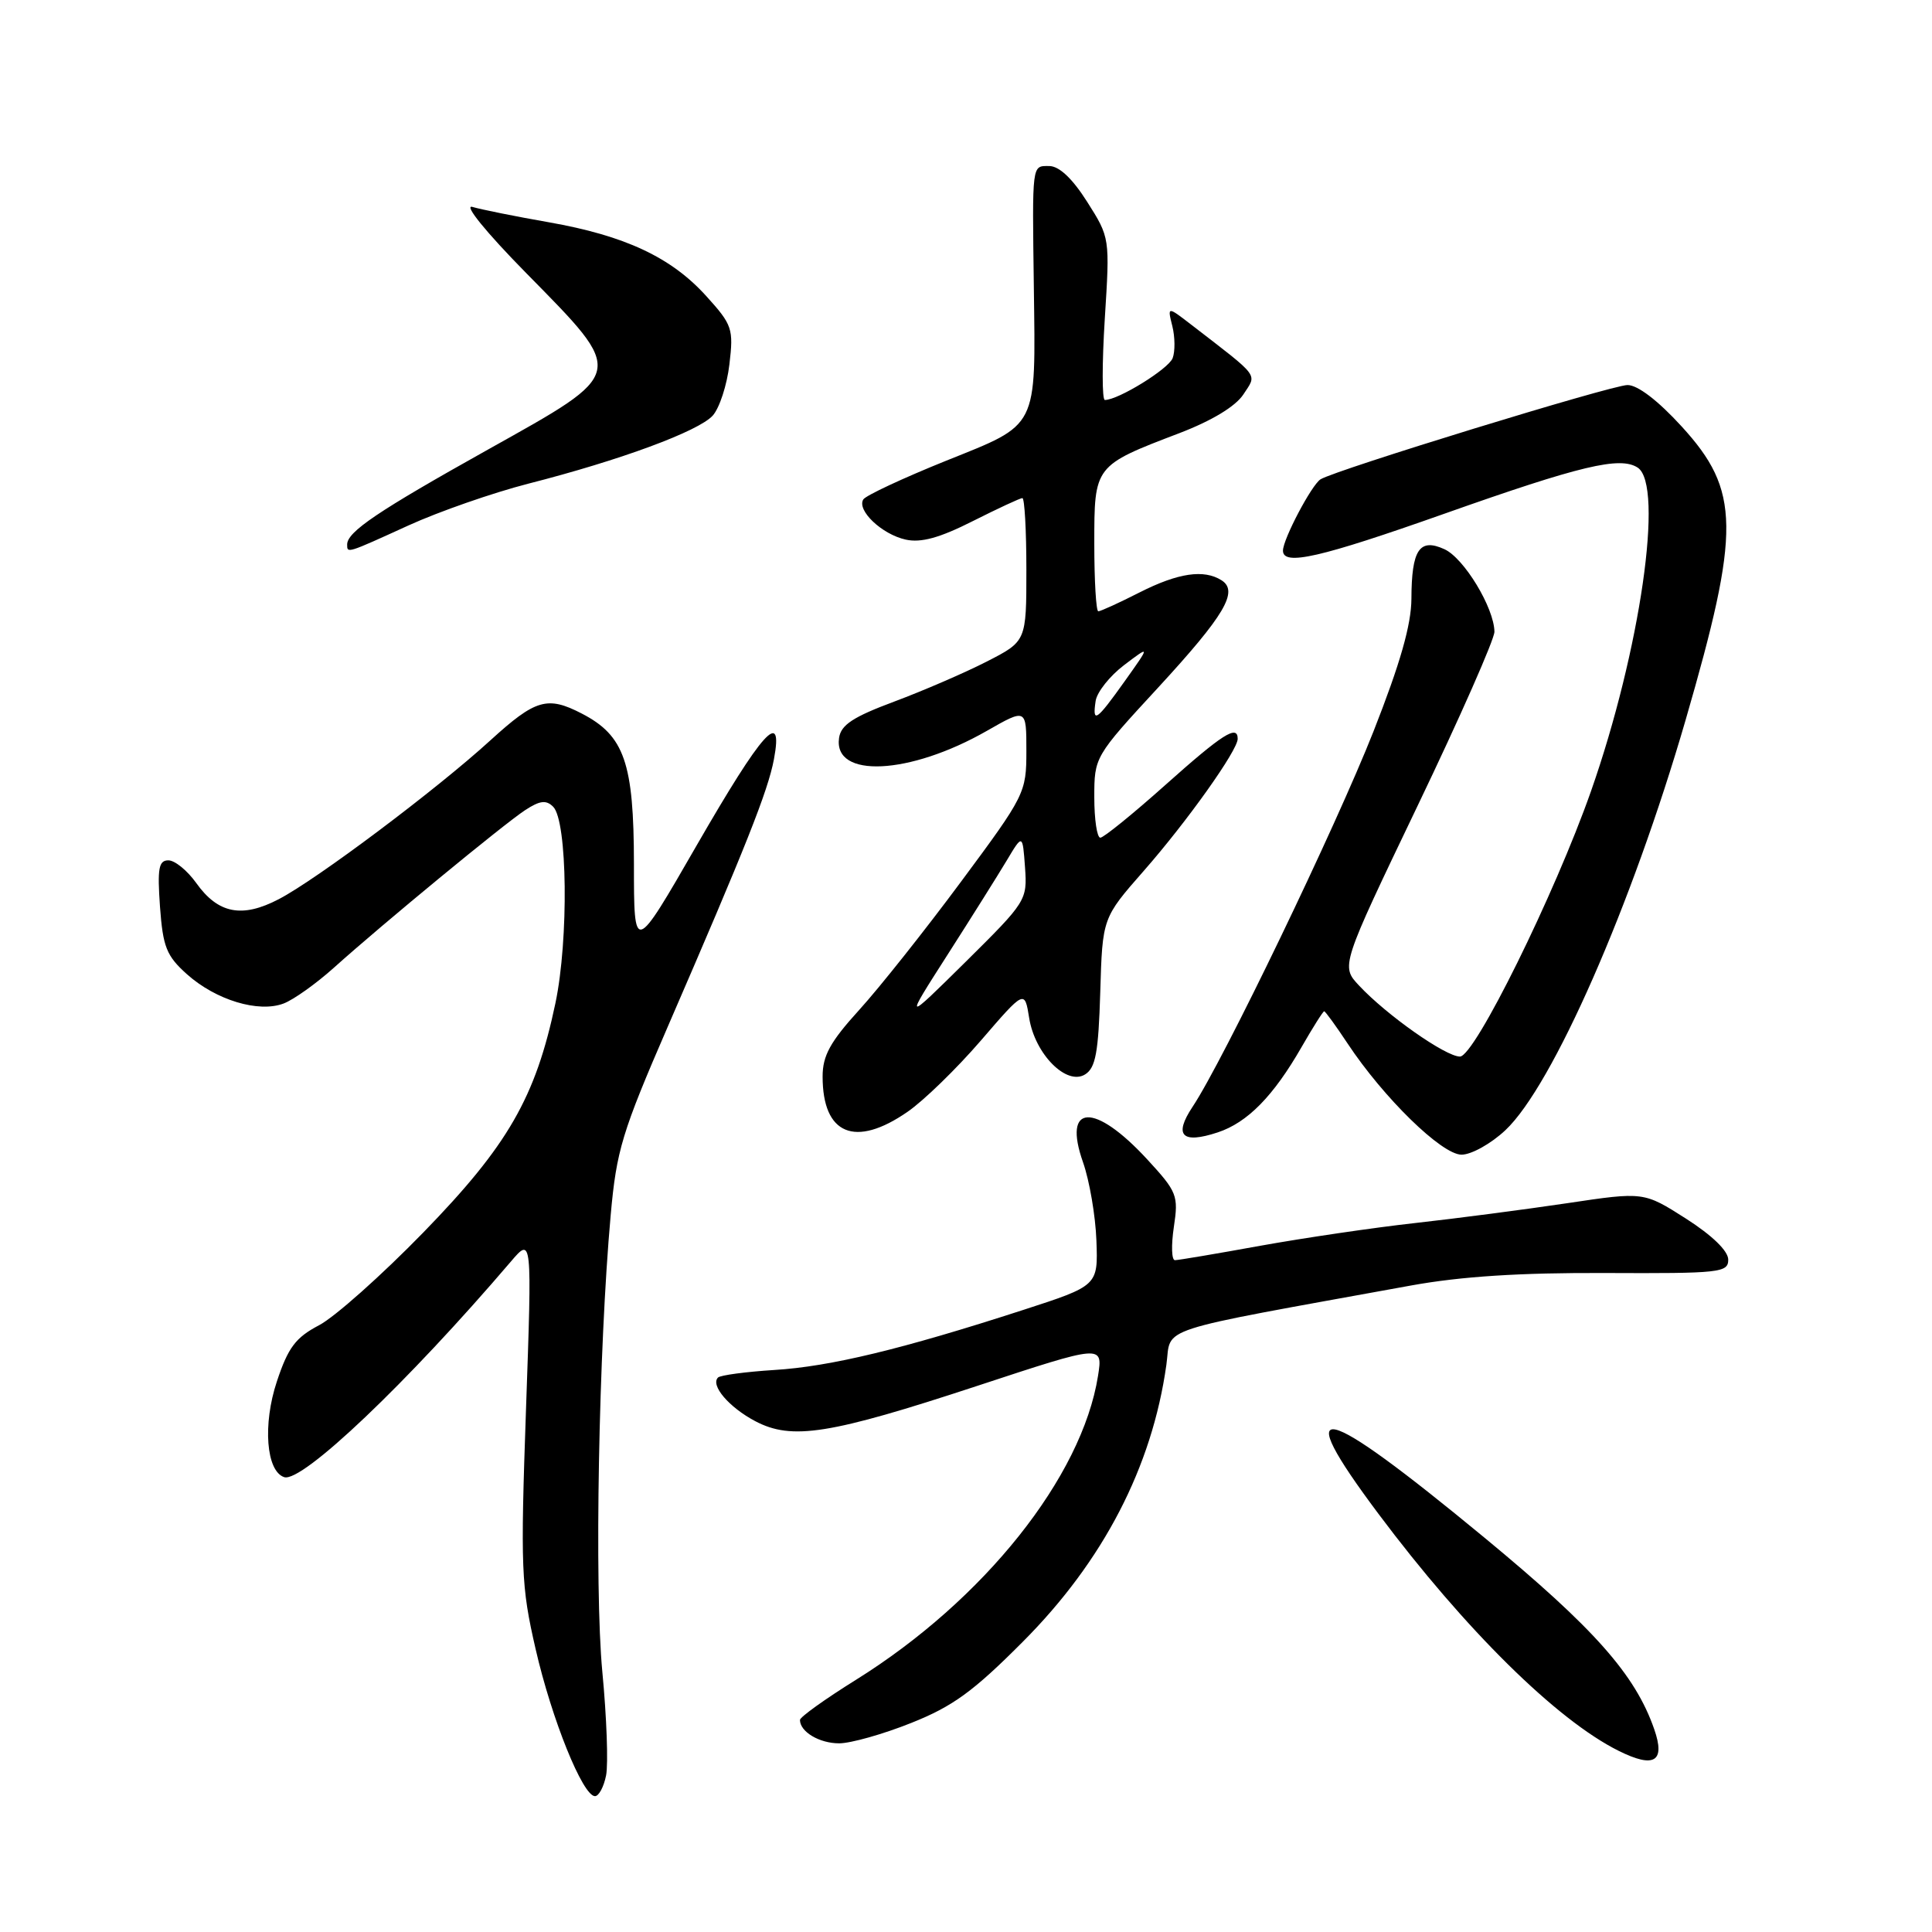 <?xml version="1.0" encoding="UTF-8" standalone="no"?>
<!DOCTYPE svg PUBLIC "-//W3C//DTD SVG 1.1//EN" "http://www.w3.org/Graphics/SVG/1.1/DTD/svg11.dtd" >
<svg xmlns="http://www.w3.org/2000/svg" xmlns:xlink="http://www.w3.org/1999/xlink" version="1.1" viewBox="0 0 256 256">
 <g >
 <path fill="currentColor"
d=" M 80.31 235.25 C 80.61 233.74 80.39 227.55 79.81 221.50 C 78.75 210.26 79.32 178.75 80.92 161.00 C 81.69 152.41 82.42 150.02 88.50 136.00 C 98.83 112.18 101.76 104.81 102.55 100.61 C 103.83 93.76 101.05 96.86 92.30 112.04 C 84.00 126.45 84.00 126.45 84.00 114.48 C 83.99 101.07 82.74 97.47 77.09 94.55 C 72.53 92.19 70.96 92.65 65.00 98.08 C 57.84 104.62 42.01 116.50 36.95 119.14 C 32.07 121.69 28.90 121.07 26.00 117.00 C 24.82 115.35 23.17 114.00 22.31 114.00 C 21.03 114.00 20.84 115.07 21.20 120.15 C 21.59 125.49 22.06 126.66 24.77 129.09 C 28.61 132.52 34.26 134.23 37.58 132.97 C 38.90 132.47 41.90 130.33 44.24 128.23 C 50.66 122.46 66.72 109.23 69.58 107.35 C 71.54 106.07 72.37 105.97 73.30 106.90 C 75.19 108.79 75.37 124.47 73.60 132.91 C 70.97 145.42 67.30 151.79 56.08 163.32 C 50.57 168.98 44.36 174.51 42.28 175.60 C 39.17 177.23 38.18 178.55 36.69 183.04 C 34.79 188.74 35.27 194.95 37.66 195.73 C 40.02 196.50 53.99 183.21 67.67 167.19 C 70.50 163.87 70.50 163.87 69.70 186.69 C 68.96 207.85 69.05 210.15 70.97 218.50 C 73.11 227.82 77.22 238.00 78.84 238.00 C 79.35 238.00 80.01 236.76 80.31 235.25 Z  M 219.19 229.12 C 216.67 221.88 211.24 215.76 196.70 203.75 C 174.76 185.63 170.79 184.74 182.66 200.60 C 194.16 215.96 206.27 227.91 214.47 231.99 C 219.20 234.35 220.70 233.44 219.19 229.12 Z  M 120.74 228.30 C 126.25 226.11 128.99 224.11 135.52 217.55 C 146.20 206.84 152.65 194.39 154.55 180.85 C 155.27 175.68 152.30 176.64 187.00 170.33 C 193.63 169.13 201.41 168.63 212.75 168.68 C 227.92 168.75 229.00 168.63 229.00 166.91 C 229.00 165.76 226.89 163.71 223.41 161.48 C 217.81 157.91 217.81 157.91 207.66 159.43 C 202.07 160.26 193.00 161.45 187.50 162.06 C 182.00 162.67 172.78 164.03 167.00 165.07 C 161.22 166.12 156.13 166.98 155.69 166.98 C 155.24 166.99 155.18 165.01 155.54 162.59 C 156.17 158.41 155.98 157.93 152.01 153.62 C 145.01 146.03 140.76 146.23 143.51 154.02 C 144.36 156.44 145.16 161.10 145.28 164.38 C 145.50 170.36 145.50 170.36 135.50 173.60 C 119.54 178.77 110.00 181.08 102.60 181.53 C 98.81 181.77 95.45 182.22 95.14 182.53 C 94.11 183.56 96.59 186.47 100.07 188.31 C 104.93 190.87 109.91 190.08 129.51 183.63 C 146.15 178.15 146.15 178.15 145.49 182.33 C 143.35 195.73 130.38 212.01 113.41 222.59 C 109.33 225.13 106.00 227.52 106.00 227.90 C 106.00 229.47 108.57 231.00 111.19 231.00 C 112.72 231.00 117.02 229.79 120.74 228.30 Z  M 199.48 149.75 C 205.73 143.87 216.20 120.03 223.35 95.41 C 230.66 70.20 230.59 65.00 222.84 56.52 C 219.69 53.07 216.99 51.01 215.65 51.02 C 213.56 51.03 177.00 62.26 174.98 63.51 C 173.80 64.24 170.00 71.45 170.00 72.96 C 170.00 75.02 174.90 73.90 191.36 68.08 C 209.44 61.68 214.67 60.44 217.00 61.96 C 220.52 64.26 217.35 86.23 210.81 104.85 C 206.00 118.52 195.40 140.00 193.45 140.00 C 191.55 140.00 183.74 134.51 180.08 130.59 C 177.66 128.01 177.66 128.01 187.85 106.75 C 193.46 95.06 198.03 84.69 198.02 83.71 C 197.98 80.54 193.99 73.95 191.39 72.77 C 188.08 71.26 187.04 72.84 187.02 79.35 C 187.00 82.79 185.54 87.91 182.00 96.90 C 177.01 109.56 162.03 140.66 158.02 146.66 C 155.49 150.47 156.62 151.61 161.35 150.05 C 165.29 148.75 168.73 145.25 172.46 138.75 C 173.96 136.14 175.31 134.00 175.46 134.00 C 175.61 134.00 177.00 135.91 178.55 138.25 C 183.32 145.46 191.04 153.00 193.66 153.00 C 194.96 153.00 197.58 151.54 199.48 149.75 Z  M 120.27 147.31 C 122.40 145.84 126.76 141.60 129.96 137.89 C 135.77 131.15 135.77 131.15 136.37 134.88 C 137.13 139.68 141.34 143.91 143.79 142.36 C 145.18 141.49 145.55 139.43 145.79 131.46 C 146.08 121.63 146.08 121.63 151.55 115.40 C 157.29 108.86 164.00 99.43 164.00 97.90 C 164.00 95.97 161.98 97.26 154.43 104.00 C 150.12 107.85 146.23 111.00 145.80 111.00 C 145.36 111.00 145.00 108.59 145.00 105.64 C 145.00 100.31 145.04 100.23 153.44 91.13 C 162.28 81.53 164.16 78.35 161.86 76.89 C 159.52 75.41 156.11 75.91 151.00 78.50 C 148.29 79.88 145.83 81.00 145.53 81.00 C 145.24 81.00 145.00 76.98 145.00 72.06 C 145.00 61.68 144.97 61.71 156.26 57.40 C 160.57 55.75 163.70 53.86 164.75 52.27 C 166.57 49.47 167.08 50.15 157.87 43.04 C 154.68 40.58 154.68 40.58 155.34 43.21 C 155.70 44.66 155.72 46.57 155.38 47.46 C 154.82 48.90 148.18 53.00 146.40 53.00 C 146.02 53.00 146.02 48.16 146.39 42.25 C 147.07 31.50 147.07 31.50 144.06 26.75 C 142.09 23.64 140.34 22.00 139.02 22.00 C 136.71 22.00 136.77 21.51 136.99 38.12 C 137.23 56.94 137.65 56.12 125.39 61.04 C 119.66 63.35 114.71 65.66 114.39 66.18 C 113.50 67.62 116.86 70.81 120.01 71.50 C 122.04 71.95 124.51 71.27 128.88 69.06 C 132.22 67.38 135.18 66.00 135.47 66.00 C 135.76 66.00 136.00 70.27 136.00 75.48 C 136.00 84.97 136.00 84.97 130.75 87.66 C 127.86 89.14 122.35 91.52 118.50 92.96 C 113.03 95.00 111.43 96.05 111.18 97.78 C 110.40 103.18 120.51 102.70 130.75 96.85 C 136.00 93.85 136.00 93.85 136.00 99.50 C 136.00 105.04 135.82 105.40 127.34 116.83 C 122.58 123.25 116.51 130.90 113.84 133.83 C 110.00 138.06 109.00 139.88 109.00 142.65 C 109.00 150.35 113.31 152.14 120.27 147.31 Z  M 54.11 69.63 C 58.17 67.78 65.33 65.29 70.00 64.09 C 82.19 60.98 92.55 57.15 94.44 55.07 C 95.33 54.08 96.33 51.03 96.65 48.28 C 97.21 43.56 97.04 43.05 93.59 39.24 C 88.95 34.10 82.83 31.23 72.71 29.45 C 68.31 28.68 63.76 27.76 62.60 27.42 C 61.39 27.06 64.38 30.75 69.69 36.15 C 83.04 49.73 83.15 49.23 64.64 59.58 C 50.06 67.73 46.00 70.47 46.00 72.15 C 46.00 73.34 45.91 73.37 54.11 69.63 Z  M 125.56 126.50 C 128.73 121.55 132.26 115.92 133.41 114.00 C 135.50 110.50 135.50 110.50 135.82 114.93 C 136.13 119.28 135.99 119.49 127.97 127.43 C 119.80 135.50 119.80 135.50 125.56 126.50 Z  M 145.18 92.87 C 145.36 91.70 147.06 89.56 148.96 88.12 C 152.42 85.50 152.42 85.50 149.04 90.25 C 145.25 95.57 144.72 95.93 145.18 92.87 Z "/>
</g>
</svg>
